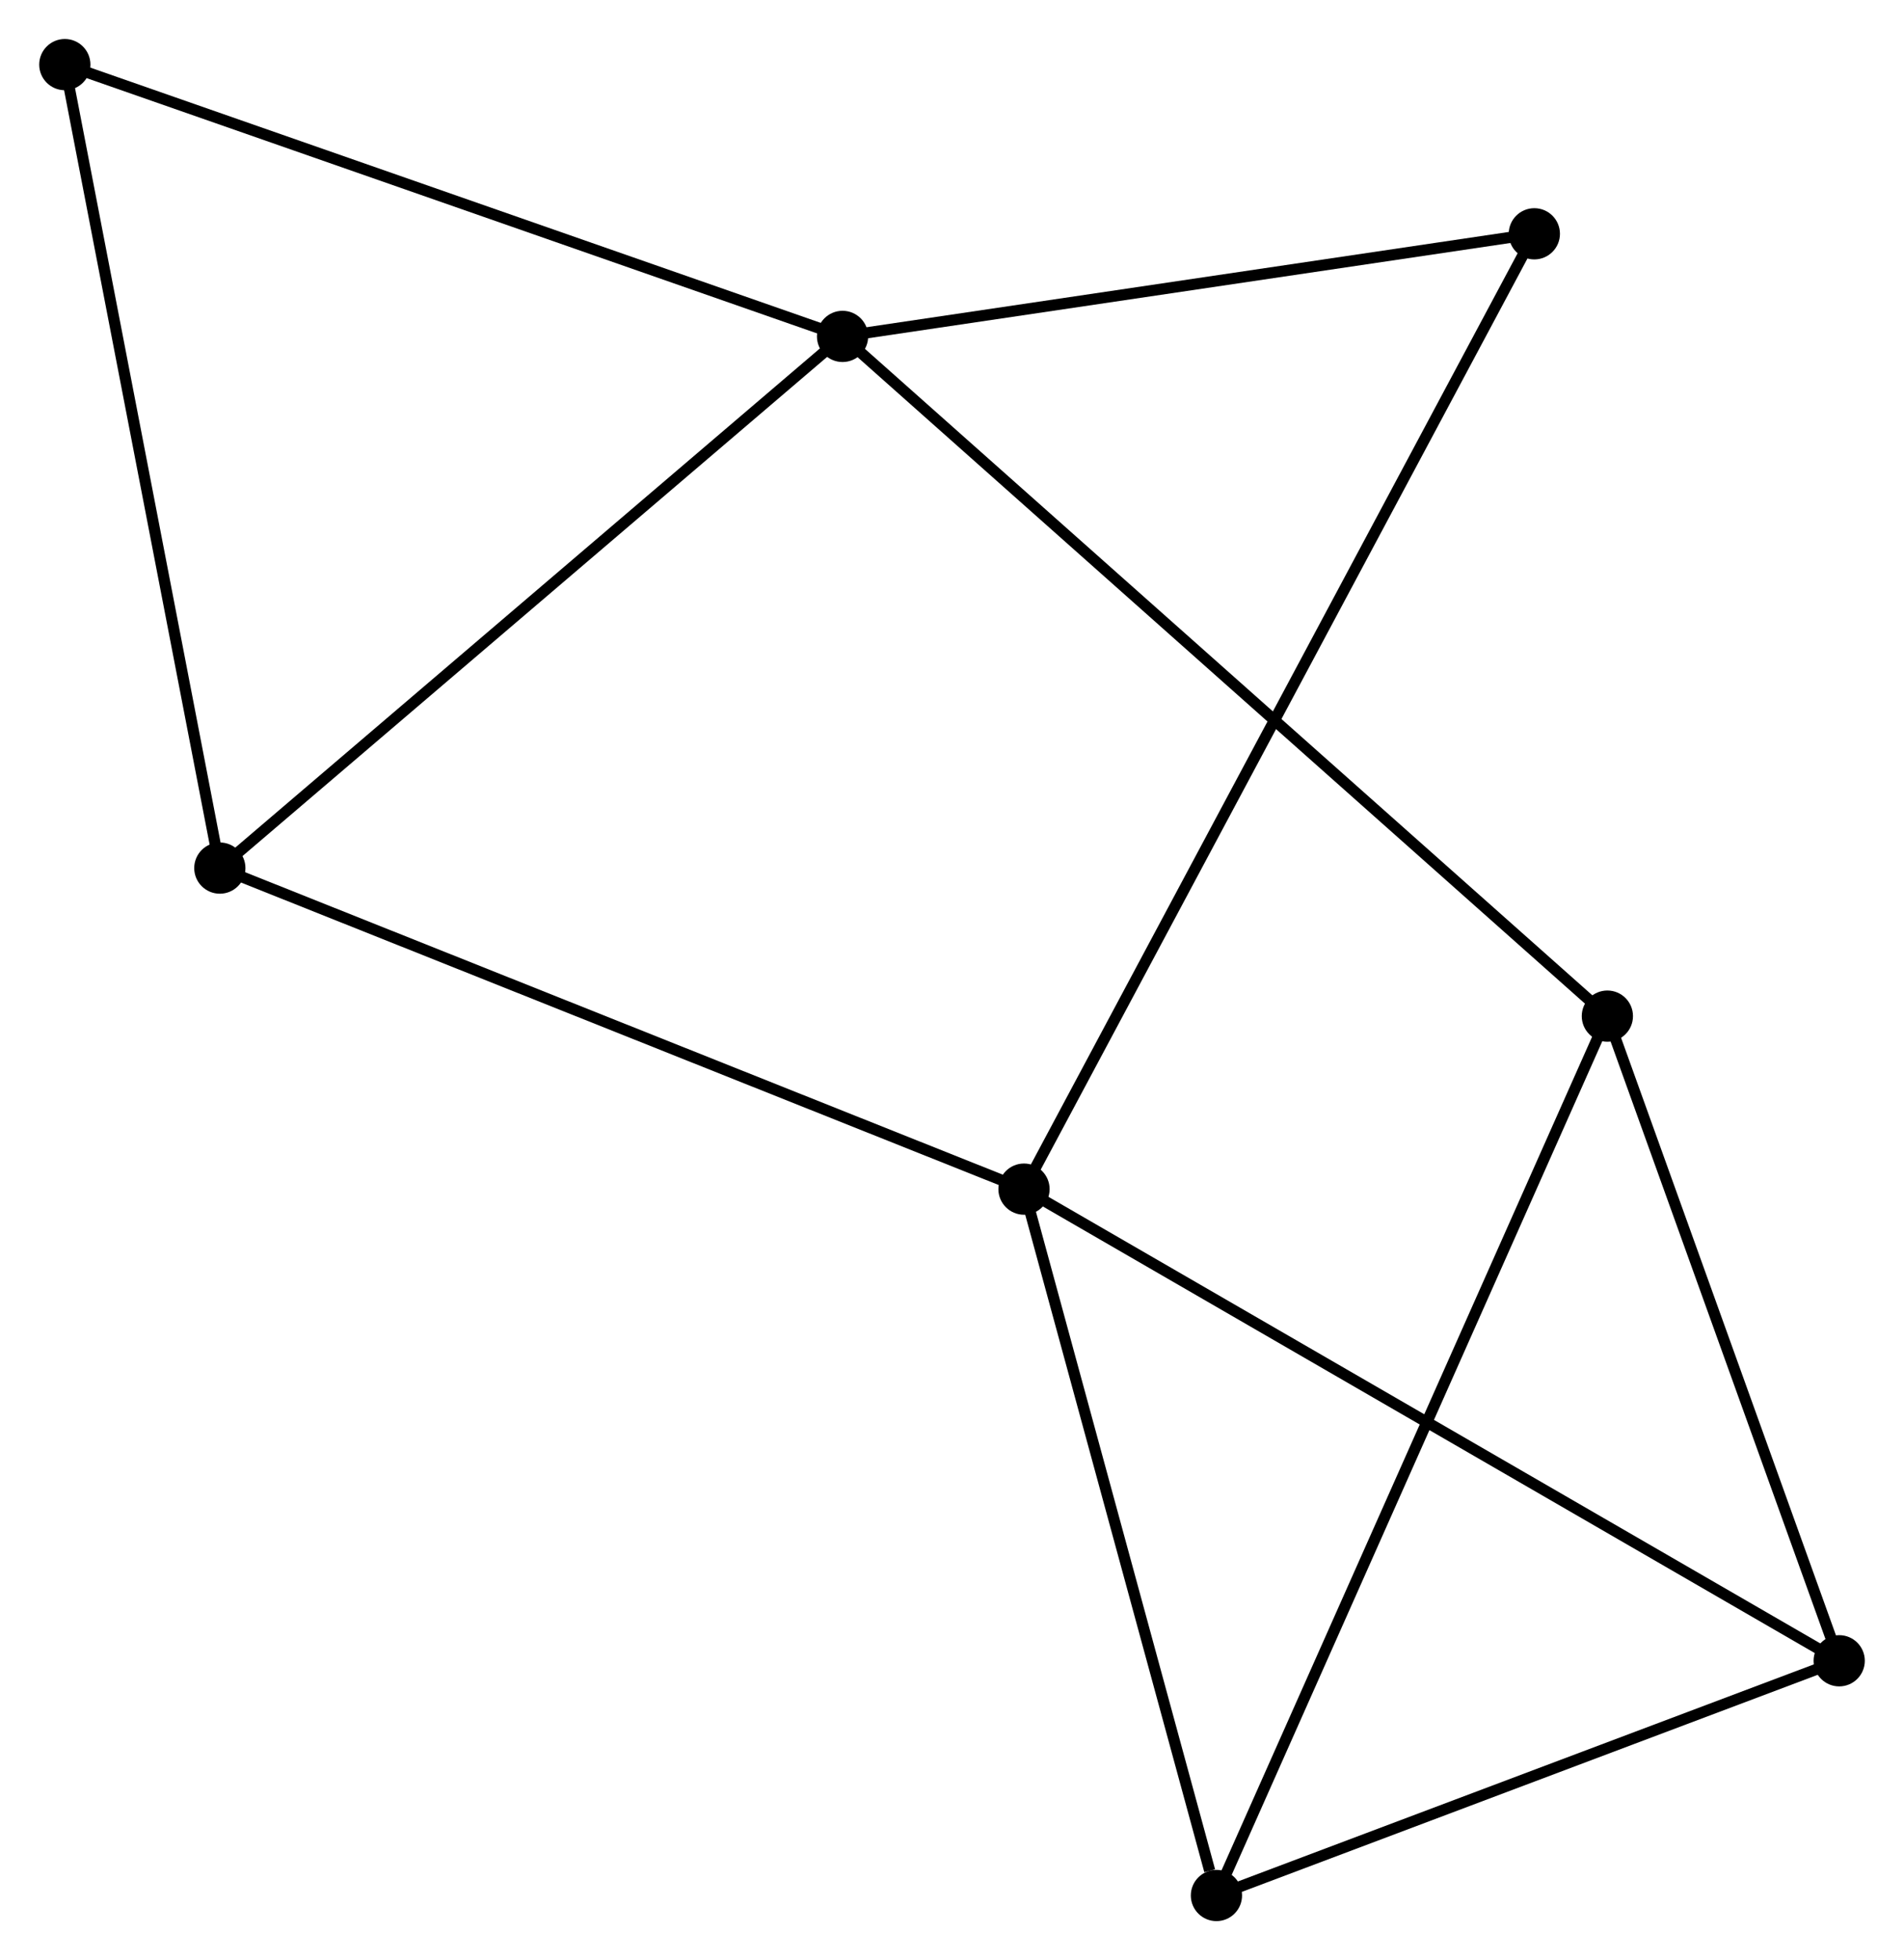 <?xml version="1.0" encoding="UTF-8" standalone="no"?>
<!DOCTYPE svg PUBLIC "-//W3C//DTD SVG 1.1//EN"
 "http://www.w3.org/Graphics/SVG/1.1/DTD/svg11.dtd">
<!-- Generated by graphviz version 2.36.0 (20140111.2315)
 -->
<!-- Title: %3 Pages: 1 -->
<svg width="171pt" height="176pt"
 viewBox="0.00 0.00 170.92 175.96" xmlns="http://www.w3.org/2000/svg" xmlns:xlink="http://www.w3.org/1999/xlink">
<g id="graph0" class="graph" transform="scale(1 1) rotate(0) translate(4 171.963)">
<title>%3</title>
<!-- 0 -->
<g id="node1" class="node"><title>0</title>
<ellipse fill="black" stroke="black" cx="71.633" cy="-141.763" rx="1.8" ry="1.8"/>
</g>
<!-- 2 -->
<g id="node2" class="node"><title>2</title>
<ellipse fill="black" stroke="black" cx="140.306" cy="-80.743" rx="1.8" ry="1.8"/>
</g>
<!-- 0&#45;&#45;2 -->
<g id="edge1" class="edge"><title>0&#45;&#45;2</title>
<path fill="none" stroke="black" d="M73.067,-140.489C82.004,-132.547 129.966,-89.932 138.88,-82.011"/>
</g>
<!-- 4 -->
<g id="node3" class="node"><title>4</title>
<ellipse fill="black" stroke="black" cx="15.718" cy="-94.032" rx="1.8" ry="1.8"/>
</g>
<!-- 0&#45;&#45;4 -->
<g id="edge2" class="edge"><title>0&#45;&#45;4</title>
<path fill="none" stroke="black" d="M70.251,-140.583C62.582,-134.037 25.317,-102.227 17.258,-95.346"/>
</g>
<!-- 6 -->
<g id="node4" class="node"><title>6</title>
<ellipse fill="black" stroke="black" cx="1.8" cy="-166.163" rx="1.8" ry="1.8"/>
</g>
<!-- 0&#45;&#45;6 -->
<g id="edge3" class="edge"><title>0&#45;&#45;6</title>
<path fill="none" stroke="black" d="M69.907,-142.366C60.329,-145.713 13.789,-161.974 3.722,-165.492"/>
</g>
<!-- 7 -->
<g id="node5" class="node"><title>7</title>
<ellipse fill="black" stroke="black" cx="133.748" cy="-150.974" rx="1.8" ry="1.8"/>
</g>
<!-- 0&#45;&#45;7 -->
<g id="edge4" class="edge"><title>0&#45;&#45;7</title>
<path fill="none" stroke="black" d="M73.425,-142.029C82.336,-143.35 121.838,-149.208 131.574,-150.652"/>
</g>
<!-- 3 -->
<g id="node7" class="node"><title>3</title>
<ellipse fill="black" stroke="black" cx="105.204" cy="-1.8" rx="1.8" ry="1.8"/>
</g>
<!-- 2&#45;&#45;3 -->
<g id="edge9" class="edge"><title>2&#45;&#45;3</title>
<path fill="none" stroke="black" d="M139.573,-79.095C135.044,-68.909 110.911,-14.634 106.055,-3.715"/>
</g>
<!-- 5 -->
<g id="node8" class="node"><title>5</title>
<ellipse fill="black" stroke="black" cx="161.122" cy="-22.872" rx="1.8" ry="1.8"/>
</g>
<!-- 2&#45;&#45;5 -->
<g id="edge10" class="edge"><title>2&#45;&#45;5</title>
<path fill="none" stroke="black" d="M140.999,-78.818C144.159,-70.031 157.195,-33.788 160.405,-24.864"/>
</g>
<!-- 4&#45;&#45;6 -->
<g id="edge12" class="edge"><title>4&#45;&#45;6</title>
<path fill="none" stroke="black" d="M15.374,-95.816C13.466,-105.708 4.189,-153.78 2.183,-164.178"/>
</g>
<!-- 1 -->
<g id="node6" class="node"><title>1</title>
<ellipse fill="black" stroke="black" cx="87.925" cy="-65.212" rx="1.8" ry="1.8"/>
</g>
<!-- 1&#45;&#45;4 -->
<g id="edge6" class="edge"><title>1&#45;&#45;4</title>
<path fill="none" stroke="black" d="M86.14,-65.925C76.15,-69.912 27.267,-89.423 17.441,-93.345"/>
</g>
<!-- 1&#45;&#45;7 -->
<g id="edge8" class="edge"><title>1&#45;&#45;7</title>
<path fill="none" stroke="black" d="M88.882,-67.004C94.846,-78.165 126.848,-138.06 132.796,-149.193"/>
</g>
<!-- 1&#45;&#45;3 -->
<g id="edge5" class="edge"><title>1&#45;&#45;3</title>
<path fill="none" stroke="black" d="M88.424,-63.383C90.903,-54.285 101.891,-13.959 104.599,-4.02"/>
</g>
<!-- 1&#45;&#45;5 -->
<g id="edge7" class="edge"><title>1&#45;&#45;5</title>
<path fill="none" stroke="black" d="M89.735,-64.166C99.861,-58.308 149.414,-29.644 159.375,-23.882"/>
</g>
<!-- 3&#45;&#45;5 -->
<g id="edge11" class="edge"><title>3&#45;&#45;5</title>
<path fill="none" stroke="black" d="M107.064,-2.501C115.554,-5.7 150.574,-18.897 159.197,-22.147"/>
</g>
</g>
</svg>
